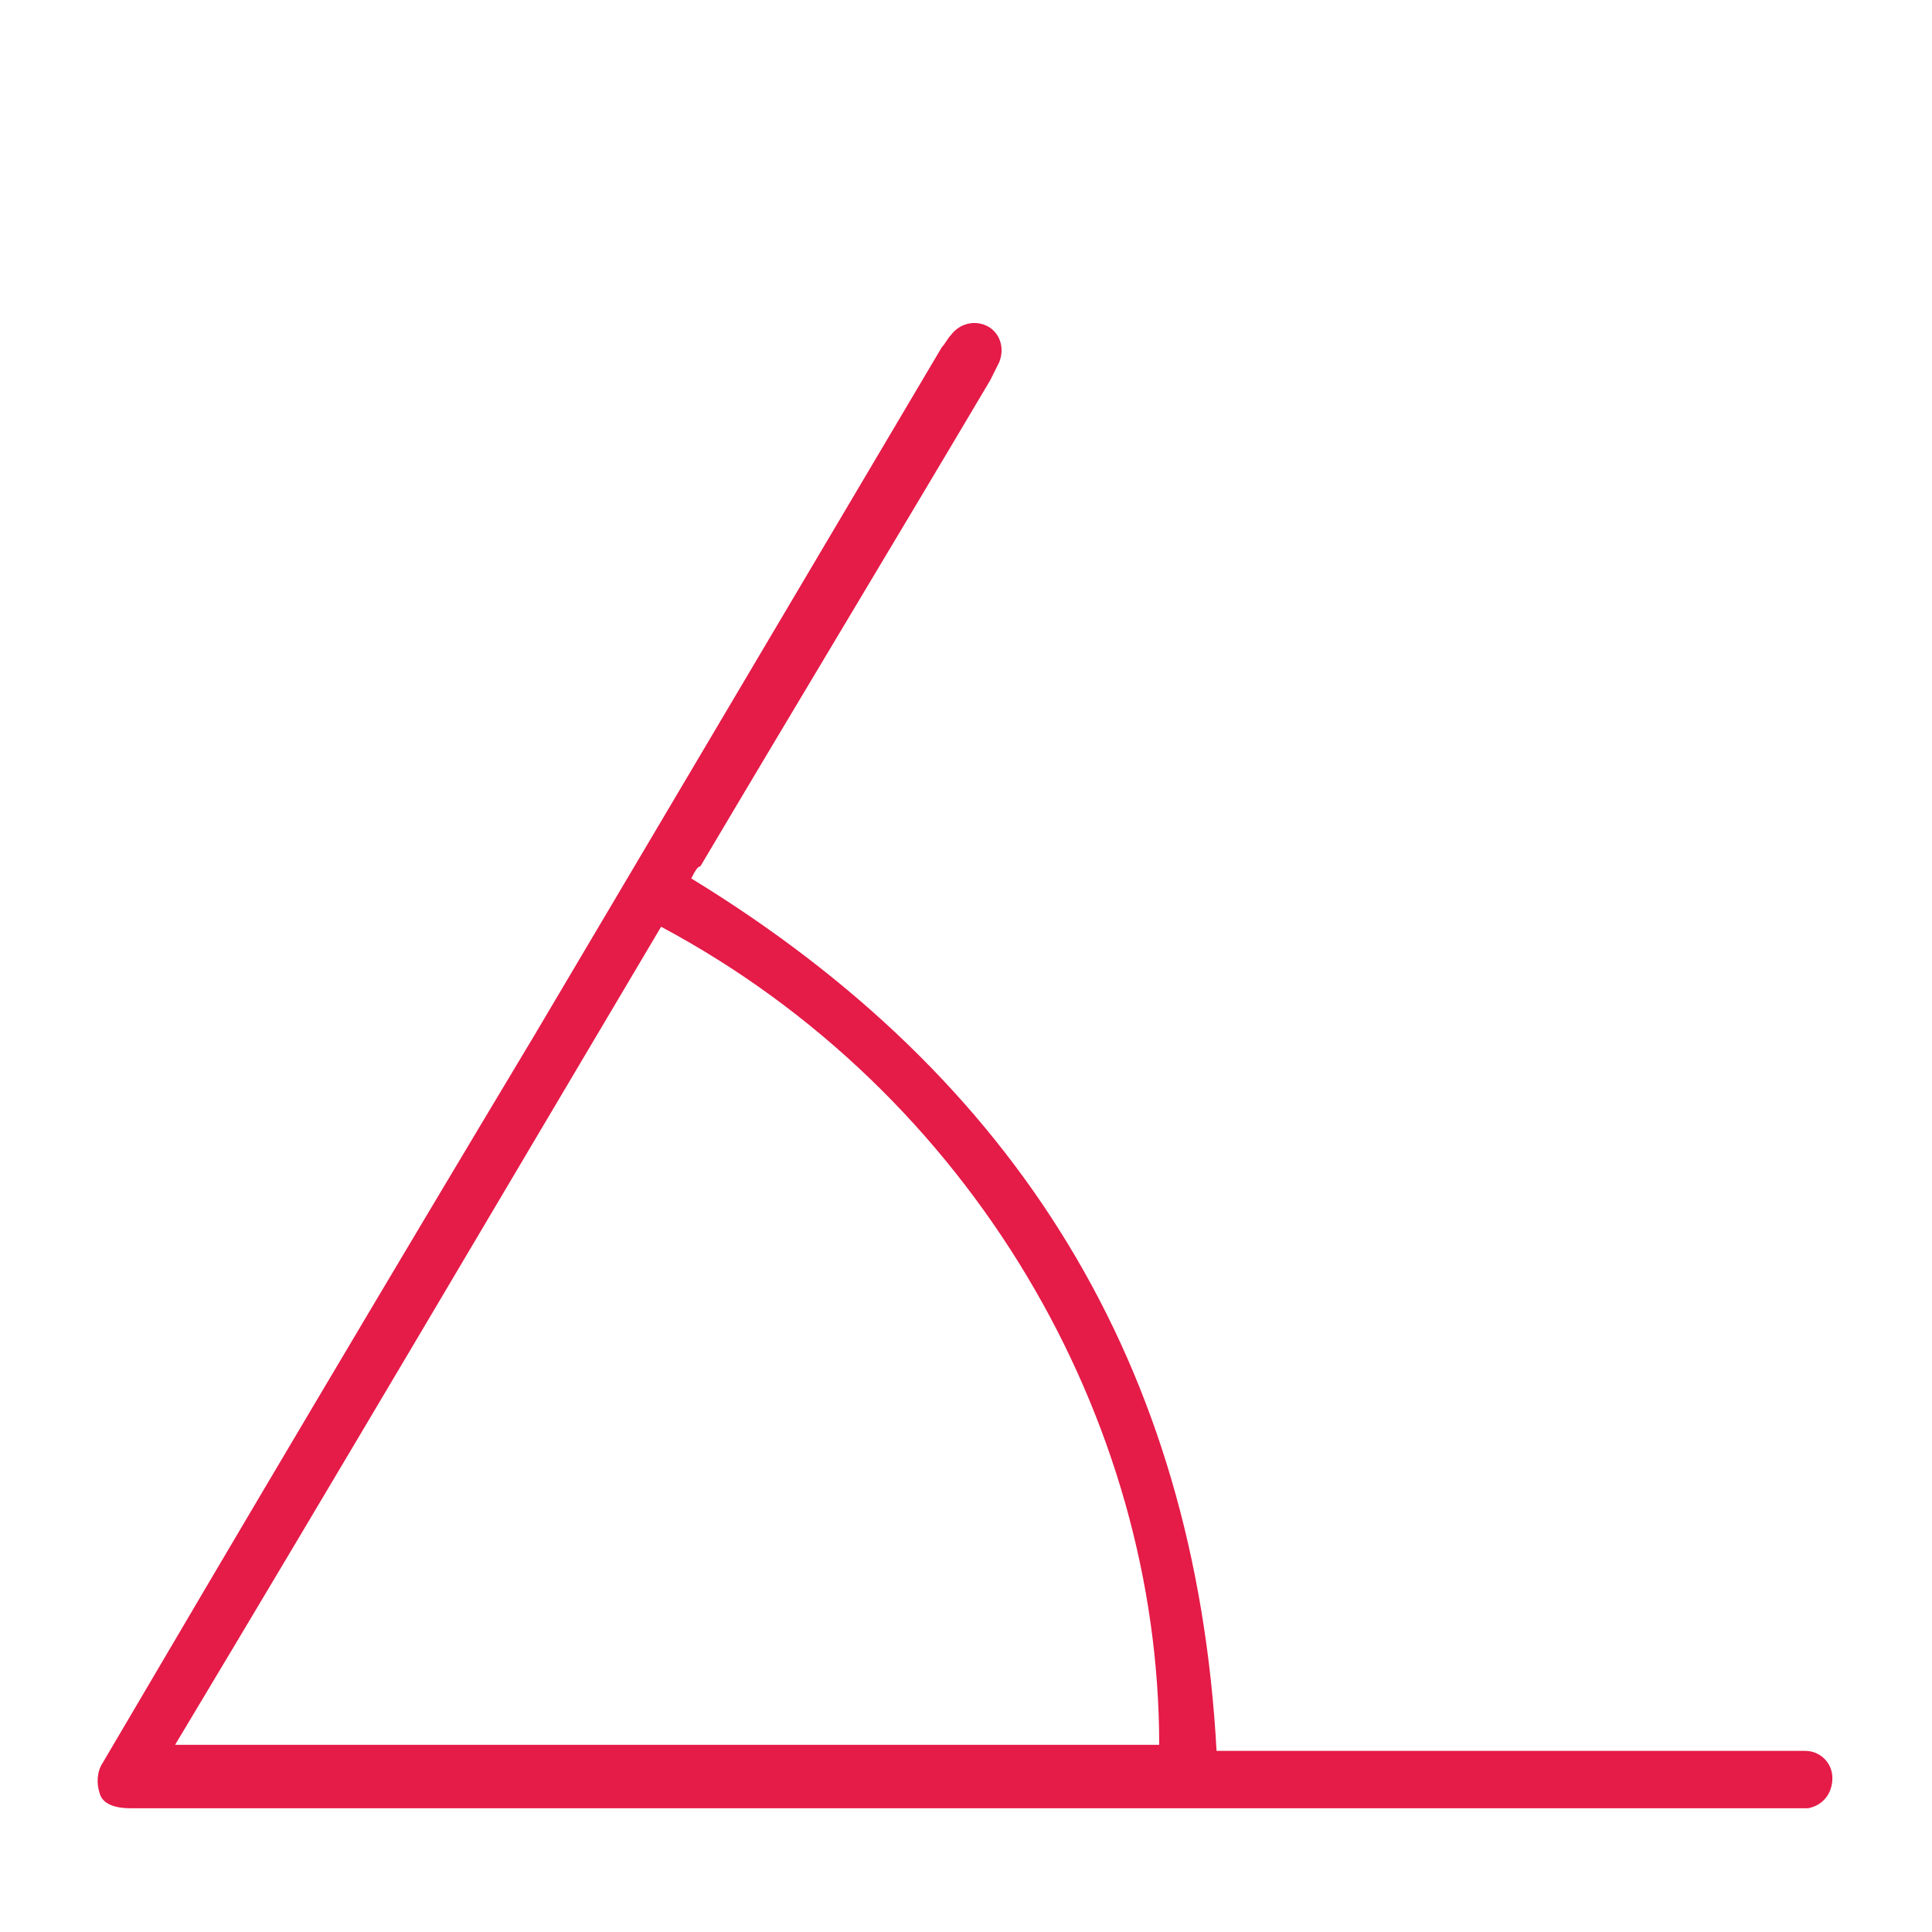 <svg version="1.1" id="Layer_1" xmlns="http://www.w3.org/2000/svg" viewBox="0 0 64 64" style="fill:#E51B48">
<path id="XMLID_1_" d="M22.9,29.1c10.8,6.6,16.7,16.1,17.4,28.9c0.2,0,0.4,0,0.6,0c6.1,0,12.3,0,18.4,0c0.2,0,0.3,0,0.5,0
	c0.5,0,0.9,0.4,0.9,0.9c0,0.5-0.3,0.9-0.8,1c-0.2,0-0.4,0-0.6,0c-18.3,0-36.7,0-55,0c-0.4,0-0.9-0.1-1-0.5c-0.1-0.3-0.1-0.7,0.1-1
	c4.7-8,9.5-16.1,14.3-24.1c4.5-7.6,9-15.2,13.5-22.8c0.1-0.1,0.2-0.3,0.3-0.4c0.3-0.4,0.8-0.5,1.2-0.3c0.4,0.2,0.6,0.7,0.4,1.2
	c-0.1,0.2-0.2,0.4-0.3,0.6c-3.2,5.4-6.4,10.7-9.6,16.1C23.1,28.7,23,28.9,22.9,29.1z M21.9,30.7c-5.4,9.1-10.7,18.1-16.1,27.1
	c10.9,0,21.8,0,32.6,0C38.4,47,32.2,36.2,21.9,30.7z"/>
</svg>
